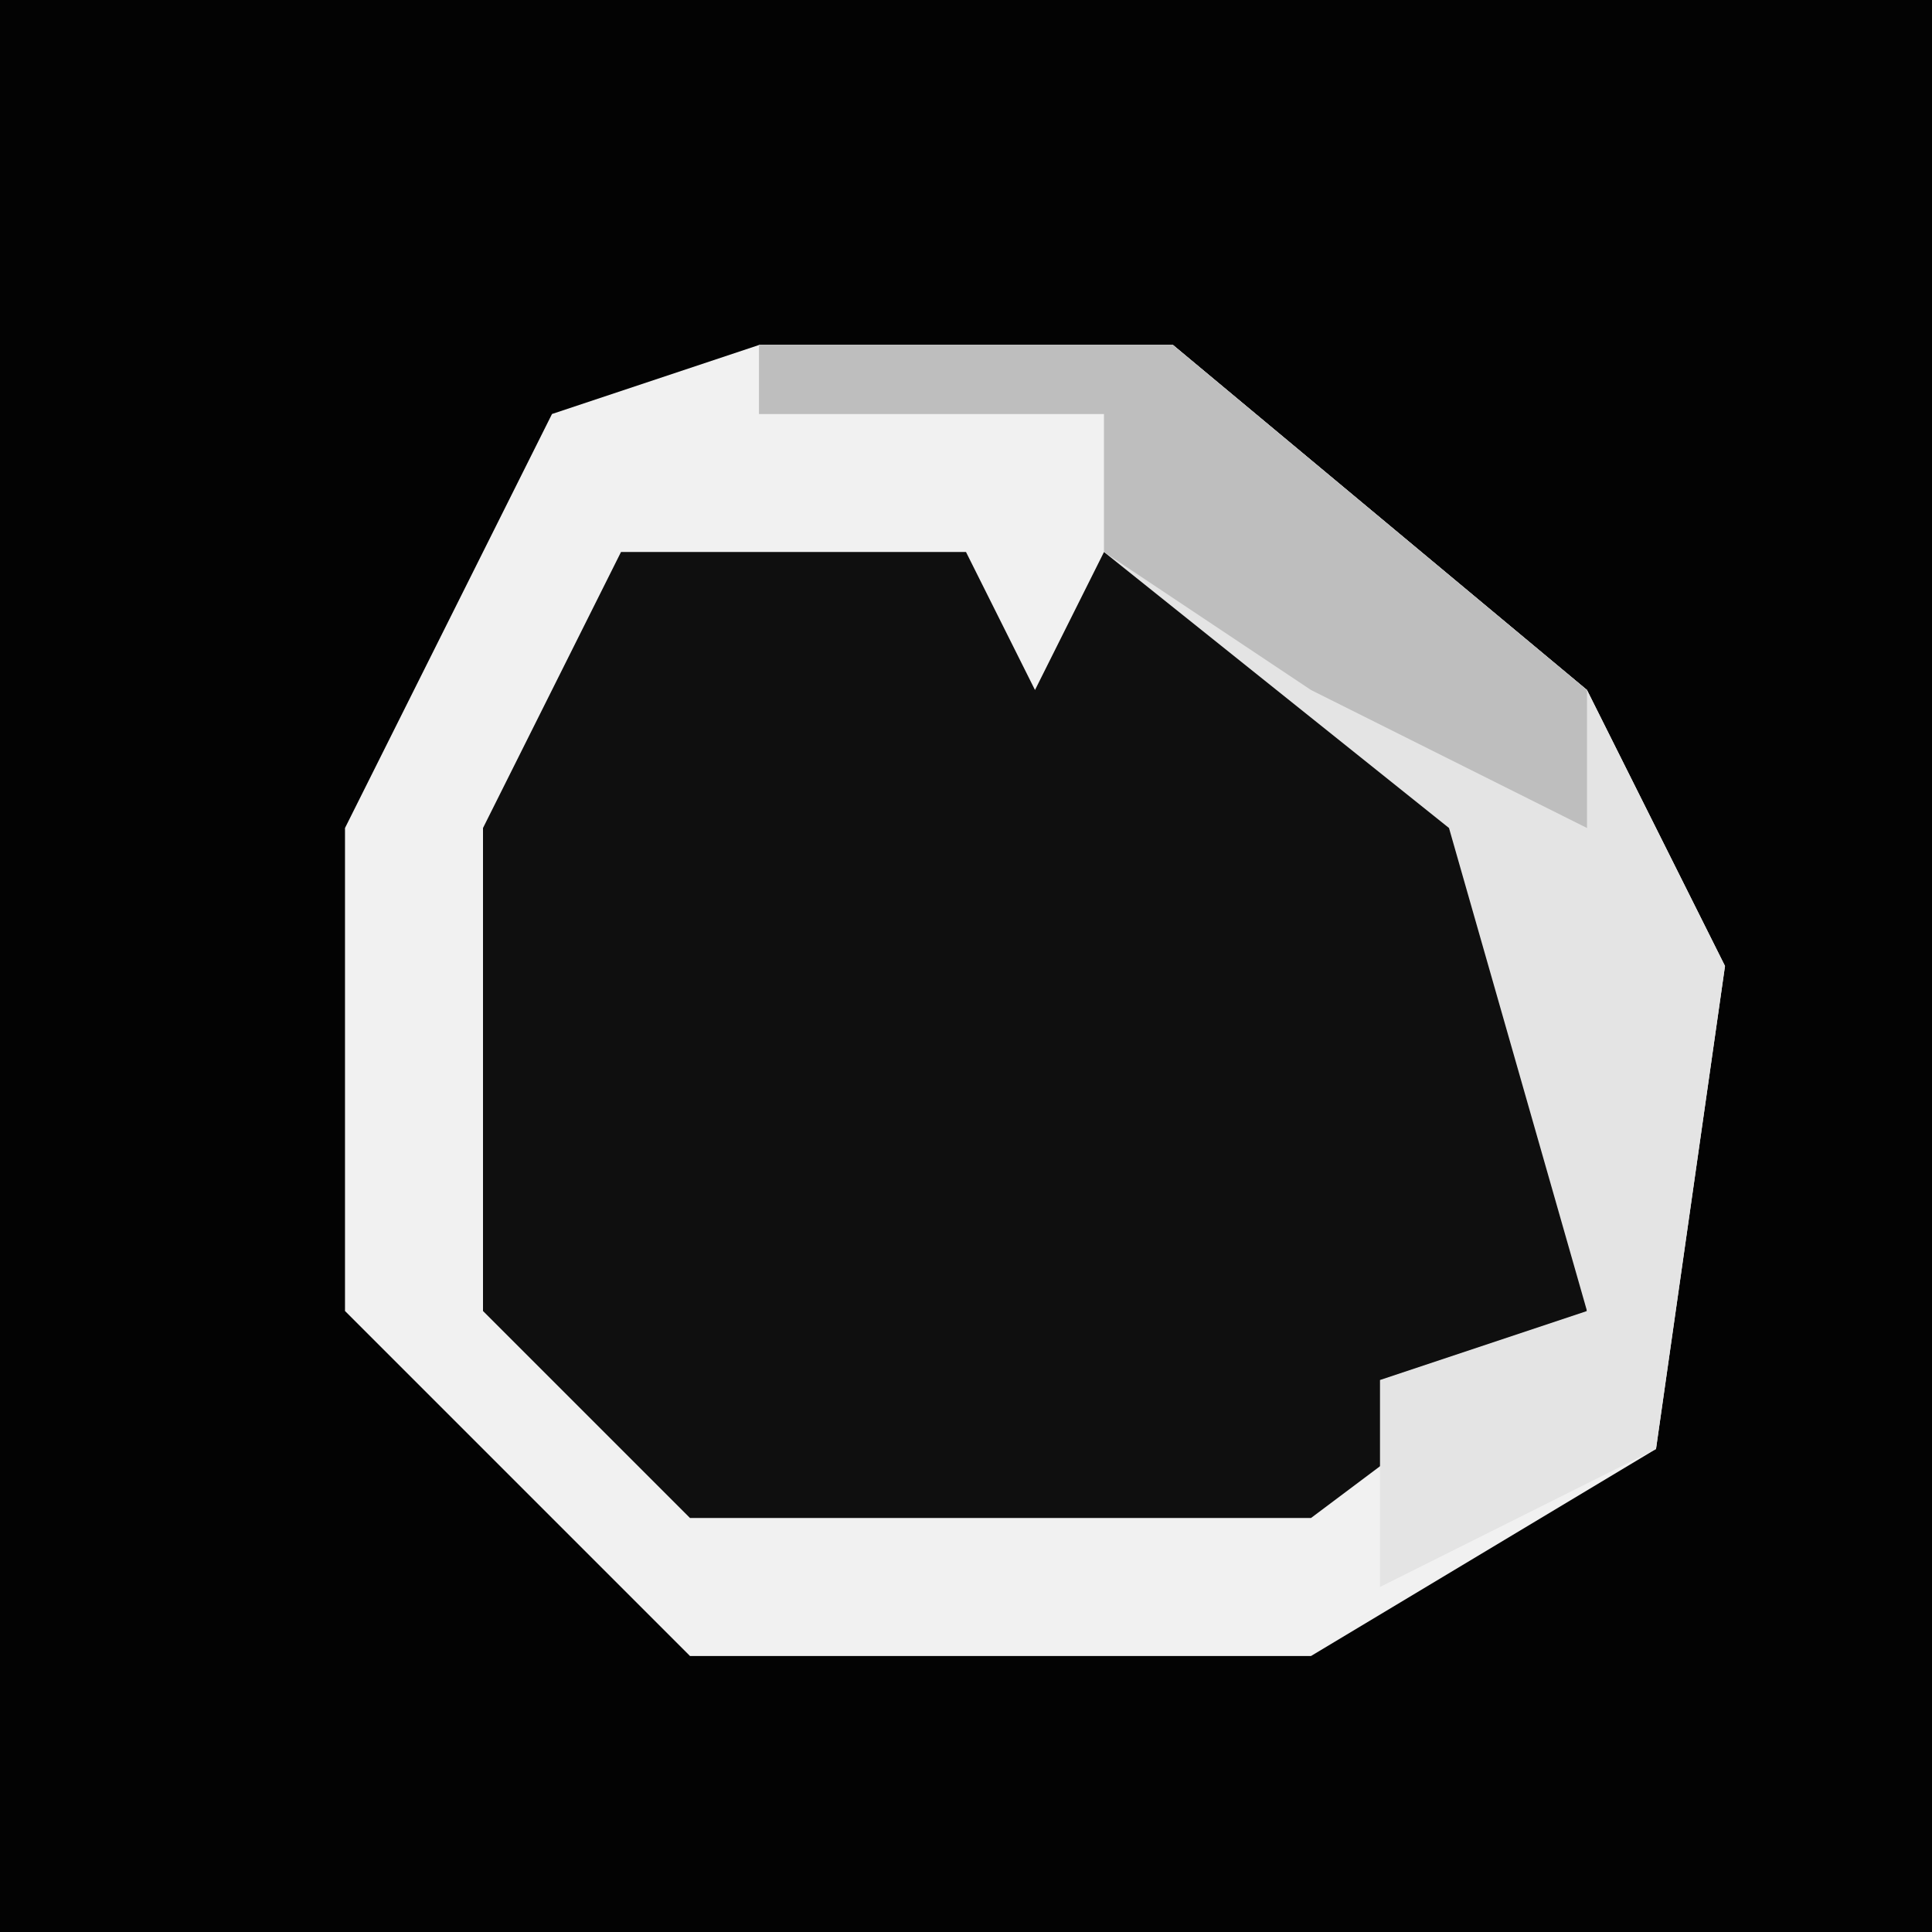 <?xml version="1.0" encoding="UTF-8"?>
<svg version="1.1" xmlns="http://www.w3.org/2000/svg" width="28" height="28">
<path d="M0,0 L28,0 L28,28 L0,28 Z " fill="#030303" transform="translate(0,0)"/>
<path d="M0,0 L6,0 L12,5 L14,9 L13,16 L8,19 L-1,19 L-6,14 L-6,7 L-3,1 Z " fill="#0F0F0F" transform="translate(11,5)"/>
<path d="M0,0 L6,0 L12,5 L14,9 L13,16 L8,19 L-1,19 L-6,14 L-6,7 L-3,1 Z M-2,3 L-4,7 L-4,14 L-1,17 L8,17 L12,14 L11,7 L7,3 L5,3 L4,5 L3,3 Z " fill="#F1F1F1" transform="translate(11,5)"/>
<path d="M0,0 L6,0 L12,5 L14,9 L13,16 L9,18 L9,15 L12,14 L10,7 L5,3 L5,1 L0,1 Z " fill="#E4E4E4" transform="translate(11,5)"/>
<path d="M0,0 L6,0 L12,5 L12,7 L8,5 L5,3 L5,1 L0,1 Z " fill="#BEBEBE" transform="translate(11,5)"/>
</svg>
